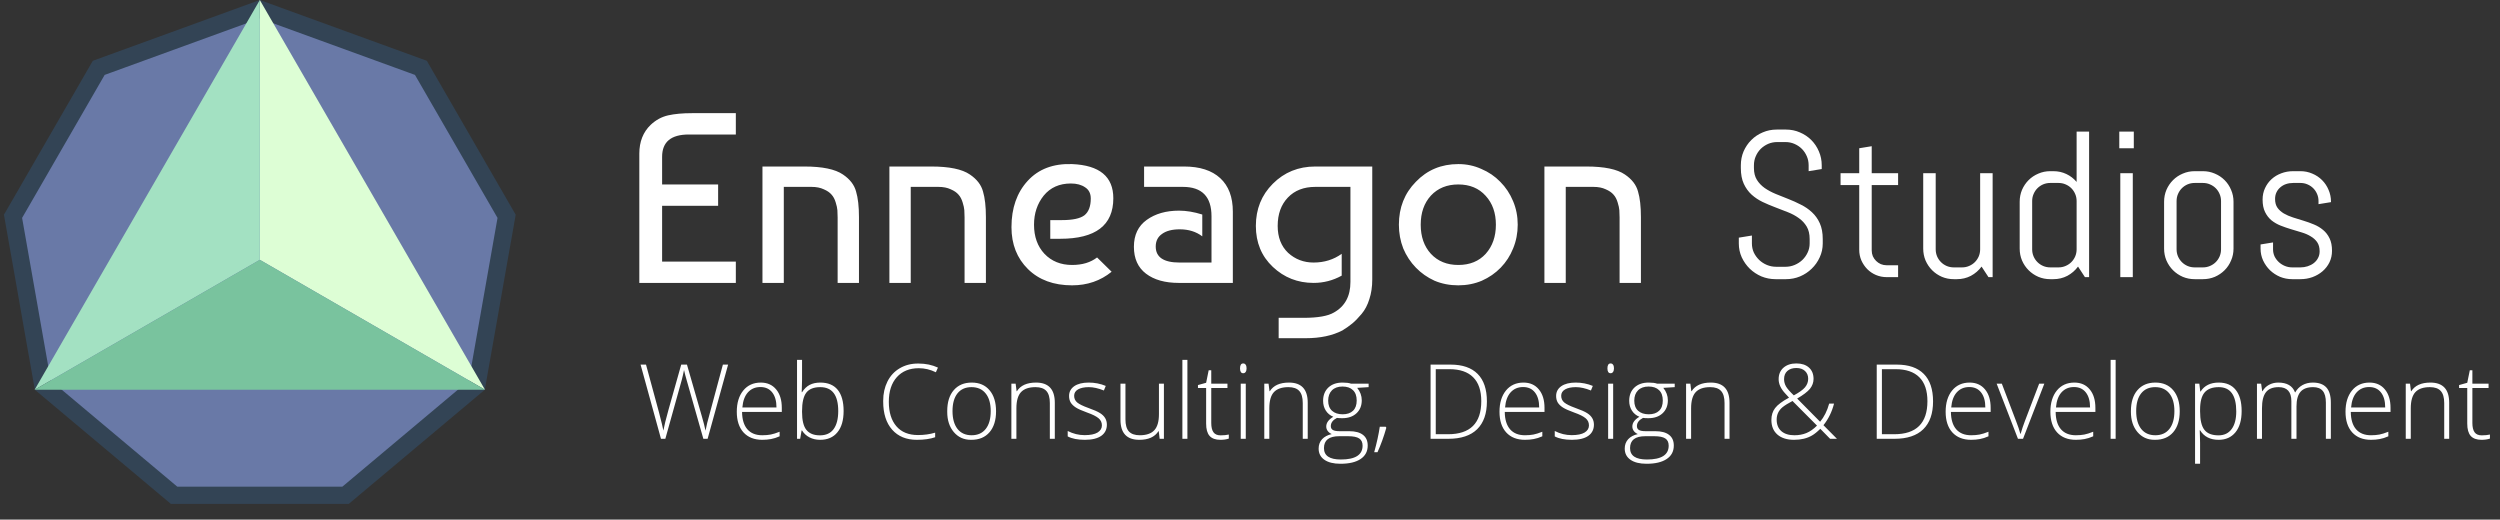 <svg width="433" height="90" viewBox="0 0 433 90" fill="none" xmlns="http://www.w3.org/2000/svg">
<rect x="0" y="0" width="433" height="90" fill="#333333" stroke="none"/>
<path d="M17.101 11.751L45 1.596L72.899 11.751L87.744 37.463L82.589 66.702L59.845 85.786H30.155L7.411 66.702L2.256 37.463L17.101 11.751Z" fill="#6979A7" stroke="#334455" stroke-width="3"/>
<path d="M84 67.5L45 45V0L84 67.5Z" fill="#DDFED5"/>
<path d="M45 0V45L6 67.5L45 0Z" fill="#A3E1C2"/>
<path d="M6 67.5L45 45L84 67.5H6Z" fill="#79C39E"/>
<path d="M122.559 76H121.82L118.999 66.086C118.759 65.266 118.583 64.598 118.472 64.082C118.366 64.639 118.24 65.198 118.094 65.761C117.947 66.317 116.995 69.731 115.237 76H114.481L110.948 63.15H111.889L114.139 71.43C114.549 72.994 114.801 74.043 114.895 74.576C115.035 73.791 115.334 72.581 115.791 70.946L117.988 63.15H118.981L121.557 72.098C121.844 73.082 122.058 73.914 122.198 74.594C122.274 74.172 122.371 73.724 122.488 73.249C122.611 72.774 123.517 69.408 125.204 63.15H126.109L122.559 76ZM132.024 76.176C130.642 76.176 129.558 75.748 128.772 74.893C127.999 74.037 127.612 72.845 127.612 71.315C127.612 69.786 127.984 68.561 128.729 67.642C129.479 66.722 130.492 66.262 131.77 66.262C132.895 66.262 133.782 66.657 134.433 67.448C135.083 68.233 135.408 69.297 135.408 70.639V71.342H128.526C128.538 72.654 128.843 73.656 129.44 74.348C130.044 75.039 130.905 75.385 132.024 75.385C132.581 75.385 133.07 75.344 133.492 75.262C133.914 75.18 134.427 75.019 135.03 74.778V75.569C134.497 75.804 133.999 75.962 133.536 76.044C133.079 76.132 132.575 76.176 132.024 76.176ZM134.485 70.568C134.485 69.461 134.242 68.597 133.756 67.976C133.27 67.349 132.584 67.035 131.699 67.035C130.82 67.035 130.103 67.34 129.546 67.949C128.995 68.559 128.673 69.432 128.579 70.568H134.485ZM138.915 62.324V65.761C138.915 66.329 138.903 66.804 138.88 67.185L138.854 67.932H138.915C139.278 67.357 139.715 66.936 140.225 66.666C140.74 66.397 141.358 66.262 142.079 66.262C143.409 66.262 144.414 66.681 145.094 67.519C145.773 68.356 146.113 69.578 146.113 71.184C146.113 72.789 145.753 74.022 145.032 74.884C144.329 75.745 143.333 76.176 142.044 76.176C141.364 76.176 140.752 76.035 140.207 75.754C139.662 75.473 139.231 75.074 138.915 74.559H138.836L138.59 76H138.045V62.324H138.915ZM138.915 71.21V71.359C138.915 72.801 139.167 73.835 139.671 74.462C140.181 75.089 140.96 75.402 142.009 75.402C143.063 75.402 143.854 75.042 144.382 74.321C144.915 73.595 145.182 72.552 145.182 71.192C145.182 68.433 144.142 67.053 142.062 67.053C140.942 67.053 140.137 67.375 139.645 68.019C139.158 68.664 138.915 69.728 138.915 71.21ZM158.787 76.176C156.982 76.176 155.562 75.593 154.524 74.427C153.487 73.255 152.969 71.626 152.969 69.54C152.969 69.499 152.969 69.455 152.969 69.408C152.969 68.172 153.215 67.061 153.707 66.077C154.205 65.087 154.914 64.322 155.834 63.783C156.76 63.238 157.806 62.966 158.972 62.966C159.013 62.966 159.051 62.966 159.086 62.966C160.328 62.966 161.45 63.2 162.452 63.669L162.092 64.478C161.143 64.009 160.158 63.774 159.139 63.774C157.527 63.774 156.259 64.29 155.333 65.321C154.407 66.353 153.944 67.776 153.944 69.593C153.944 71.403 154.381 72.815 155.254 73.829C156.127 74.843 157.375 75.35 158.998 75.35C160.064 75.35 161.055 75.212 161.969 74.936V75.728C161.119 76.026 160.059 76.176 158.787 76.176ZM164.061 71.21C164.061 69.657 164.438 68.444 165.194 67.571C165.95 66.698 166.984 66.262 168.297 66.262C169.615 66.262 170.646 66.704 171.391 67.589C172.141 68.474 172.516 69.689 172.516 71.236C172.516 72.777 172.138 73.987 171.382 74.866C170.626 75.739 169.583 76.176 168.253 76.176C168.224 76.176 168.191 76.176 168.156 76.176C166.943 76.176 165.956 75.728 165.194 74.831C164.438 73.935 164.061 72.772 164.061 71.342C164.061 71.295 164.061 71.251 164.061 71.21ZM168.288 75.385C169.343 75.385 170.157 75.019 170.731 74.286C171.306 73.554 171.593 72.528 171.593 71.21C171.593 69.886 171.3 68.863 170.714 68.143C170.134 67.416 169.316 67.053 168.262 67.053C167.213 67.053 166.401 67.416 165.827 68.143C165.259 68.863 164.975 69.883 164.975 71.201C164.975 72.514 165.262 73.542 165.836 74.286C166.416 75.019 167.233 75.385 168.288 75.385ZM179.441 66.262C181.609 66.262 182.693 67.425 182.693 69.751V76H181.832V69.804C181.832 68.849 181.63 68.151 181.226 67.712C180.827 67.272 180.2 67.053 179.345 67.053C178.214 67.053 177.379 67.34 176.84 67.914C176.307 68.488 176.04 69.426 176.04 70.727V76H175.17V66.446H175.908L176.075 67.756H176.128C176.755 66.76 177.859 66.262 179.441 66.262ZM184.926 74.647C185.863 75.127 186.836 75.367 187.844 75.367C188.852 75.367 189.604 75.215 190.103 74.91C190.601 74.6 190.85 74.189 190.85 73.68C190.85 73.17 190.653 72.754 190.261 72.432C189.868 72.103 189.215 71.778 188.301 71.456C187.387 71.128 186.73 70.835 186.332 70.577C185.934 70.319 185.638 70.032 185.444 69.716C185.257 69.399 185.163 69.022 185.163 68.582C185.163 67.873 185.462 67.308 186.06 66.886C186.669 66.47 187.498 66.262 188.547 66.262C189.602 66.262 190.592 66.455 191.518 66.842L191.192 67.633C190.231 67.246 189.361 67.053 188.582 67.053C187.803 67.053 187.185 67.182 186.728 67.439C186.271 67.697 186.042 68.066 186.042 68.547C186.042 69.022 186.218 69.408 186.569 69.707C186.927 70.006 187.577 70.325 188.521 70.665C189.464 70.999 190.135 71.295 190.533 71.553C191.318 72.045 191.711 72.71 191.711 73.548C191.711 74.38 191.386 75.027 190.735 75.49C190.085 75.947 189.139 76.176 187.896 76.176C186.66 76.176 185.67 75.98 184.926 75.587V74.647ZM201.59 76H200.852L200.693 74.682H200.641C200.014 75.678 198.909 76.176 197.327 76.176C195.153 76.176 194.066 75.013 194.066 72.686V66.446H194.928V72.634C194.928 73.589 195.127 74.286 195.525 74.726C195.93 75.165 196.56 75.385 197.415 75.385C198.546 75.385 199.381 75.098 199.92 74.523C200.459 73.949 200.729 73.015 200.729 71.72V66.446H201.59V76ZM205.659 76H204.789V62.324H205.659V76ZM209.79 66.446H212.594V67.202H209.79V73.249C209.79 73.981 209.919 74.523 210.177 74.875C210.435 75.227 210.842 75.402 211.398 75.402C211.955 75.402 212.433 75.356 212.831 75.262V75.965C212.409 76.106 211.923 76.176 211.372 76.176C210.528 76.176 209.904 75.95 209.5 75.499C209.102 75.048 208.902 74.339 208.902 73.372V67.202H207.487V66.692L208.902 66.297L209.342 64.135H209.79V66.446ZM215.327 62.948C215.509 62.948 215.649 63.022 215.749 63.168C215.854 63.315 215.907 63.523 215.907 63.792C215.907 64.056 215.854 64.264 215.749 64.416C215.649 64.568 215.509 64.644 215.327 64.644C214.958 64.644 214.773 64.363 214.773 63.801C214.773 63.232 214.958 62.948 215.327 62.948ZM215.767 76H214.896V66.446H215.767V76ZM223.246 66.262C225.414 66.262 226.498 67.425 226.498 69.751V76H225.637V69.804C225.637 68.849 225.435 68.151 225.03 67.712C224.632 67.272 224.005 67.053 223.149 67.053C222.019 67.053 221.184 67.34 220.645 67.914C220.111 68.488 219.845 69.426 219.845 70.727V76H218.975V66.446H219.713L219.88 67.756H219.933C220.56 66.76 221.664 66.262 223.246 66.262ZM232.009 74.682H233.679C234.722 74.682 235.516 74.893 236.061 75.314C236.611 75.731 236.887 76.349 236.887 77.169C236.887 78.177 236.477 78.953 235.656 79.498C234.842 80.049 233.679 80.324 232.167 80.324C230.972 80.324 230.043 80.093 229.381 79.63C228.719 79.167 228.388 78.522 228.388 77.696C228.388 77.052 228.587 76.51 228.985 76.07C229.39 75.637 229.946 75.341 230.655 75.183C230.362 75.054 230.131 74.875 229.961 74.647C229.791 74.418 229.706 74.16 229.706 73.873C229.706 73.228 230.113 72.666 230.928 72.186C230.371 71.957 229.938 71.6 229.627 71.113C229.316 70.621 229.161 70.059 229.161 69.426C229.161 68.465 229.463 67.697 230.066 67.123C230.676 66.549 231.496 66.262 232.527 66.262C233.16 66.262 233.646 66.323 233.986 66.446H237.045V67.053L235.067 67.176C235.595 67.832 235.858 68.553 235.858 69.338C235.858 70.264 235.554 71.011 234.944 71.579C234.335 72.147 233.512 72.432 232.475 72.432C232.041 72.432 231.736 72.414 231.561 72.379C230.852 72.748 230.497 73.223 230.497 73.803C230.497 74.107 230.614 74.33 230.849 74.471C231.083 74.611 231.47 74.682 232.009 74.682ZM234.979 69.364C234.979 68.579 234.763 67.981 234.329 67.571C233.901 67.155 233.298 66.947 232.519 66.947C231.739 66.947 231.13 67.167 230.69 67.606C230.257 68.046 230.04 68.644 230.04 69.399C230.04 70.155 230.263 70.738 230.708 71.148C231.159 71.553 231.771 71.755 232.545 71.755C233.318 71.755 233.916 71.553 234.338 71.148C234.766 70.744 234.979 70.149 234.979 69.364ZM233.503 75.552H231.938C230.187 75.552 229.311 76.24 229.311 77.617C229.311 78.93 230.286 79.586 232.237 79.586C234.745 79.586 235.999 78.786 235.999 77.186C235.999 76.612 235.803 76.196 235.41 75.939C235.018 75.681 234.382 75.552 233.503 75.552ZM240.007 73.908L240.112 74.093C239.673 75.64 239.163 77.049 238.583 78.32H238.012C238.463 76.697 238.785 75.227 238.979 73.908H240.007ZM247.776 63.15H251.248C253.299 63.15 254.857 63.687 255.924 64.759C256.996 65.831 257.532 67.422 257.532 69.531C257.532 71.635 256.967 73.24 255.836 74.348C254.711 75.449 253.05 76 250.853 76H247.776V63.15ZM248.673 63.941V75.209H250.8C254.638 75.209 256.557 73.302 256.557 69.487C256.557 67.653 256.088 66.27 255.15 65.339C254.219 64.407 252.848 63.941 251.037 63.941H248.673ZM264.124 76.176C262.741 76.176 261.657 75.748 260.872 74.893C260.099 74.037 259.712 72.845 259.712 71.315C259.712 69.786 260.084 68.561 260.828 67.642C261.578 66.722 262.592 66.262 263.869 66.262C264.994 66.262 265.882 66.657 266.532 67.448C267.183 68.233 267.508 69.297 267.508 70.639V71.342H260.626C260.638 72.654 260.942 73.656 261.54 74.348C262.144 75.039 263.005 75.385 264.124 75.385C264.681 75.385 265.17 75.344 265.592 75.262C266.014 75.18 266.526 75.019 267.13 74.778V75.569C266.597 75.804 266.099 75.962 265.636 76.044C265.179 76.132 264.675 76.176 264.124 76.176ZM266.585 70.568C266.585 69.461 266.342 68.597 265.855 67.976C265.369 67.349 264.684 67.035 263.799 67.035C262.92 67.035 262.202 67.34 261.646 67.949C261.095 68.559 260.772 69.432 260.679 70.568H266.585ZM269.283 74.647C270.221 75.127 271.193 75.367 272.201 75.367C273.209 75.367 273.962 75.215 274.46 74.91C274.958 74.6 275.207 74.189 275.207 73.68C275.207 73.17 275.011 72.754 274.618 72.432C274.226 72.103 273.572 71.778 272.658 71.456C271.744 71.128 271.088 70.835 270.689 70.577C270.291 70.319 269.995 70.032 269.802 69.716C269.614 69.399 269.521 69.022 269.521 68.582C269.521 67.873 269.819 67.308 270.417 66.886C271.026 66.47 271.855 66.262 272.904 66.262C273.959 66.262 274.949 66.455 275.875 66.842L275.55 67.633C274.589 67.246 273.719 67.053 272.939 67.053C272.16 67.053 271.542 67.182 271.085 67.439C270.628 67.697 270.399 68.066 270.399 68.547C270.399 69.022 270.575 69.408 270.927 69.707C271.284 70.006 271.935 70.325 272.878 70.665C273.821 70.999 274.492 71.295 274.891 71.553C275.676 72.045 276.068 72.71 276.068 73.548C276.068 74.38 275.743 75.027 275.093 75.49C274.442 75.947 273.496 76.176 272.254 76.176C271.018 76.176 270.027 75.98 269.283 75.587V74.647ZM278.96 62.948C279.142 62.948 279.282 63.022 279.382 63.168C279.487 63.315 279.54 63.523 279.54 63.792C279.54 64.056 279.487 64.264 279.382 64.416C279.282 64.568 279.142 64.644 278.96 64.644C278.591 64.644 278.406 64.363 278.406 63.801C278.406 63.232 278.591 62.948 278.96 62.948ZM279.399 76H278.529V66.446H279.399V76ZM285.024 74.682H286.694C287.737 74.682 288.531 74.893 289.076 75.314C289.627 75.731 289.902 76.349 289.902 77.169C289.902 78.177 289.492 78.953 288.672 79.498C287.857 80.049 286.694 80.324 285.183 80.324C283.987 80.324 283.059 80.093 282.396 79.63C281.734 79.167 281.403 78.522 281.403 77.696C281.403 77.052 281.603 76.51 282.001 76.07C282.405 75.637 282.962 75.341 283.671 75.183C283.378 75.054 283.146 74.875 282.977 74.647C282.807 74.418 282.722 74.16 282.722 73.873C282.722 73.228 283.129 72.666 283.943 72.186C283.387 71.957 282.953 71.6 282.643 71.113C282.332 70.621 282.177 70.059 282.177 69.426C282.177 68.465 282.479 67.697 283.082 67.123C283.691 66.549 284.512 66.262 285.543 66.262C286.176 66.262 286.662 66.323 287.002 66.446H290.061V67.053L288.083 67.176C288.61 67.832 288.874 68.553 288.874 69.338C288.874 70.264 288.569 71.011 287.96 71.579C287.351 72.147 286.527 72.432 285.49 72.432C285.057 72.432 284.752 72.414 284.576 72.379C283.867 72.748 283.513 73.223 283.513 73.803C283.513 74.107 283.63 74.33 283.864 74.471C284.099 74.611 284.485 74.682 285.024 74.682ZM287.995 69.364C287.995 68.579 287.778 67.981 287.345 67.571C286.917 67.155 286.313 66.947 285.534 66.947C284.755 66.947 284.146 67.167 283.706 67.606C283.272 68.046 283.056 68.644 283.056 69.399C283.056 70.155 283.278 70.738 283.724 71.148C284.175 71.553 284.787 71.755 285.561 71.755C286.334 71.755 286.932 71.553 287.354 71.148C287.781 70.744 287.995 70.149 287.995 69.364ZM286.519 75.552H284.954C283.202 75.552 282.326 76.24 282.326 77.617C282.326 78.93 283.302 79.586 285.253 79.586C287.761 79.586 289.015 78.786 289.015 77.186C289.015 76.612 288.818 76.196 288.426 75.939C288.033 75.681 287.397 75.552 286.519 75.552ZM296.301 66.262C298.469 66.262 299.553 67.425 299.553 69.751V76H298.691V69.804C298.691 68.849 298.489 68.151 298.085 67.712C297.687 67.272 297.06 67.053 296.204 67.053C295.073 67.053 294.238 67.34 293.699 67.914C293.166 68.488 292.899 69.426 292.899 70.727V76H292.029V66.446H292.768L292.935 67.756H292.987C293.614 66.76 294.719 66.262 296.301 66.262ZM309.203 68.151C308.441 67.337 308.061 66.514 308.061 65.682C308.061 64.844 308.339 64.179 308.896 63.687C309.458 63.194 310.202 62.948 311.128 62.948C312.054 62.948 312.78 63.185 313.308 63.66C313.841 64.135 314.107 64.791 314.107 65.629C314.107 66.244 313.902 66.812 313.492 67.334C313.064 67.85 312.323 68.415 311.269 69.03L315.241 73.047C315.938 72.221 316.463 71.172 316.814 69.9H317.658C317.289 71.336 316.677 72.584 315.821 73.644L318.159 76H316.973L315.276 74.269C314.737 74.802 314.257 75.189 313.835 75.429C312.979 75.927 311.942 76.176 310.724 76.176C309.505 76.176 308.547 75.874 307.85 75.27C307.152 74.661 306.804 73.817 306.804 72.739C306.804 71.931 307.018 71.245 307.445 70.683C307.873 70.114 308.679 69.511 309.862 68.872L309.203 68.151ZM313.176 65.603C313.176 65.052 312.994 64.603 312.631 64.258C312.268 63.912 311.764 63.739 311.119 63.739C310.475 63.739 309.959 63.909 309.572 64.249C309.191 64.589 309.001 65.061 309.001 65.664C309.001 66.127 309.118 66.558 309.353 66.956C309.587 67.349 310.032 67.856 310.688 68.477C311.626 67.973 312.273 67.507 312.631 67.079C312.994 66.645 313.176 66.153 313.176 65.603ZM308.729 70.533C308.055 71.096 307.718 71.808 307.718 72.669C307.718 73.53 307.987 74.198 308.526 74.673C309.065 75.147 309.824 75.385 310.803 75.385C311.559 75.385 312.244 75.259 312.859 75.007C313.48 74.755 314.096 74.324 314.705 73.715L310.46 69.452C309.675 69.868 309.098 70.228 308.729 70.533ZM325.05 63.15H328.521C330.572 63.15 332.131 63.687 333.197 64.759C334.27 65.831 334.806 67.422 334.806 69.531C334.806 71.635 334.24 73.24 333.109 74.348C331.984 75.449 330.323 76 328.126 76H325.05V63.15ZM325.946 63.941V75.209H328.073C331.911 75.209 333.83 73.302 333.83 69.487C333.83 67.653 333.361 66.27 332.424 65.339C331.492 64.407 330.121 63.941 328.311 63.941H325.946ZM341.397 76.176C340.015 76.176 338.931 75.748 338.146 74.893C337.372 74.037 336.985 72.845 336.985 71.315C336.985 69.786 337.357 68.561 338.102 67.642C338.852 66.722 339.865 66.262 341.143 66.262C342.268 66.262 343.155 66.657 343.806 67.448C344.456 68.233 344.781 69.297 344.781 70.639V71.342H337.899C337.911 72.654 338.216 73.656 338.813 74.348C339.417 75.039 340.278 75.385 341.397 75.385C341.954 75.385 342.443 75.344 342.865 75.262C343.287 75.18 343.8 75.019 344.403 74.778V75.569C343.87 75.804 343.372 75.962 342.909 76.044C342.452 76.132 341.948 76.176 341.397 76.176ZM343.858 70.568C343.858 69.461 343.615 68.597 343.129 67.976C342.643 67.349 341.957 67.035 341.072 67.035C340.193 67.035 339.476 67.34 338.919 67.949C338.368 68.559 338.046 69.432 337.952 70.568H343.858ZM350.389 76H349.51L345.818 66.446H346.715L349.185 72.941C349.519 73.797 349.765 74.526 349.923 75.13H349.976C350.204 74.345 350.45 73.609 350.714 72.924L353.184 66.446H354.08L350.389 76ZM359.538 76.176C358.155 76.176 357.071 75.748 356.286 74.893C355.513 74.037 355.126 72.845 355.126 71.315C355.126 69.786 355.498 68.561 356.242 67.642C356.992 66.722 358.006 66.262 359.283 66.262C360.408 66.262 361.296 66.657 361.946 67.448C362.597 68.233 362.922 69.297 362.922 70.639V71.342H356.04C356.052 72.654 356.356 73.656 356.954 74.348C357.558 75.039 358.419 75.385 359.538 75.385C360.095 75.385 360.584 75.344 361.006 75.262C361.428 75.18 361.94 75.019 362.544 74.778V75.569C362.011 75.804 361.513 75.962 361.05 76.044C360.593 76.132 360.089 76.176 359.538 76.176ZM361.999 70.568C361.999 69.461 361.756 68.597 361.27 67.976C360.783 67.349 360.098 67.035 359.213 67.035C358.334 67.035 357.616 67.34 357.06 67.949C356.509 68.559 356.187 69.432 356.093 70.568H361.999ZM366.429 76H365.559V62.324H366.429V76ZM369.074 71.21C369.074 69.657 369.452 68.444 370.208 67.571C370.964 66.698 371.998 66.262 373.311 66.262C374.629 66.262 375.66 66.704 376.404 67.589C377.154 68.474 377.529 69.689 377.529 71.236C377.529 72.777 377.151 73.987 376.396 74.866C375.64 75.739 374.597 76.176 373.267 76.176C373.237 76.176 373.205 76.176 373.17 76.176C371.957 76.176 370.97 75.728 370.208 74.831C369.452 73.935 369.074 72.772 369.074 71.342C369.074 71.295 369.074 71.251 369.074 71.21ZM373.302 75.385C374.356 75.385 375.171 75.019 375.745 74.286C376.319 73.554 376.606 72.528 376.606 71.21C376.606 69.886 376.313 68.863 375.728 68.143C375.147 67.416 374.33 67.053 373.275 67.053C372.227 67.053 371.415 67.416 370.841 68.143C370.272 68.863 369.988 69.883 369.988 71.201C369.988 72.514 370.275 73.542 370.85 74.286C371.43 75.019 372.247 75.385 373.302 75.385ZM384.288 66.262C385.577 66.262 386.559 66.686 387.232 67.536C387.912 68.38 388.252 69.599 388.252 71.192C388.252 72.78 387.895 74.008 387.18 74.875C386.471 75.742 385.501 76.176 384.271 76.176C382.806 76.176 381.733 75.625 381.054 74.523H380.992L381.019 75.262C381.042 75.643 381.054 76.117 381.054 76.686V80.324H380.184V66.446H380.922L381.089 67.809H381.142C381.804 66.777 382.853 66.262 384.288 66.262ZM381.054 70.964V71.245C381.054 72.739 381.303 73.806 381.801 74.444C382.299 75.083 383.116 75.402 384.253 75.402C385.231 75.402 385.987 75.039 386.521 74.312C387.054 73.586 387.32 72.569 387.32 71.263C387.32 68.456 386.31 67.053 384.288 67.053C383.181 67.053 382.363 67.36 381.836 67.976C381.314 68.585 381.054 69.581 381.054 70.964ZM400.574 66.262C401.629 66.262 402.414 66.546 402.93 67.114C403.445 67.677 403.703 68.556 403.703 69.751V76H402.842V69.733C402.842 68.808 402.66 68.131 402.297 67.703C401.939 67.269 401.383 67.053 400.627 67.053C399.643 67.053 398.916 67.322 398.447 67.861C397.984 68.4 397.753 69.247 397.753 70.401V76H396.865V69.47C396.865 67.858 396.127 67.053 394.65 67.053C393.648 67.053 392.919 67.346 392.462 67.932C392.005 68.512 391.776 69.443 391.776 70.727V76H390.906V66.446H391.627L391.812 67.756H391.864C392.128 67.287 392.5 66.921 392.98 66.657C393.467 66.394 394.006 66.262 394.598 66.262C396.104 66.262 397.07 66.827 397.498 67.958H397.533C397.844 67.413 398.26 66.994 398.781 66.701C399.309 66.408 399.906 66.262 400.574 66.262ZM410.655 76.176C409.272 76.176 408.188 75.748 407.403 74.893C406.63 74.037 406.243 72.845 406.243 71.315C406.243 69.786 406.615 68.561 407.359 67.642C408.109 66.722 409.123 66.262 410.4 66.262C411.525 66.262 412.413 66.657 413.063 67.448C413.714 68.233 414.039 69.297 414.039 70.639V71.342H407.157C407.169 72.654 407.474 73.656 408.071 74.348C408.675 75.039 409.536 75.385 410.655 75.385C411.212 75.385 411.701 75.344 412.123 75.262C412.545 75.18 413.058 75.019 413.661 74.778V75.569C413.128 75.804 412.63 75.962 412.167 76.044C411.71 76.132 411.206 76.176 410.655 76.176ZM413.116 70.568C413.116 69.461 412.873 68.597 412.387 67.976C411.9 67.349 411.215 67.035 410.33 67.035C409.451 67.035 408.733 67.34 408.177 67.949C407.626 68.559 407.304 69.432 407.21 70.568H413.116ZM420.947 66.262C423.115 66.262 424.199 67.425 424.199 69.751V76H423.338V69.804C423.338 68.849 423.136 68.151 422.731 67.712C422.333 67.272 421.706 67.053 420.851 67.053C419.72 67.053 418.885 67.34 418.346 67.914C417.812 68.488 417.546 69.426 417.546 70.727V76H416.676V66.446H417.414L417.581 67.756H417.634C418.261 66.76 419.365 66.262 420.947 66.262ZM428.216 66.446H431.02V67.202H428.216V73.249C428.216 73.981 428.345 74.523 428.603 74.875C428.86 75.227 429.268 75.402 429.824 75.402C430.381 75.402 430.858 75.356 431.257 75.262V75.965C430.835 76.106 430.349 76.176 429.798 76.176C428.954 76.176 428.33 75.95 427.926 75.499C427.527 75.048 427.328 74.339 427.328 73.372V67.202H425.913V66.692L427.328 66.297L427.768 64.135H428.216V66.446Z" fill="white"/>
<path d="M315.699 42.164C315.699 43.02 315.523 43.822 315.172 44.572C314.832 45.322 314.369 45.978 313.783 46.541C313.209 47.103 312.535 47.549 311.762 47.877C311 48.193 310.191 48.352 309.336 48.352H307.525C306.67 48.352 305.855 48.193 305.082 47.877C304.32 47.549 303.646 47.103 303.061 46.541C302.486 45.978 302.023 45.322 301.672 44.572C301.332 43.822 301.162 43.02 301.162 42.164V41.162L303.43 40.793V42.164C303.43 42.727 303.541 43.254 303.764 43.746C303.998 44.227 304.309 44.654 304.695 45.029C305.082 45.393 305.527 45.68 306.031 45.891C306.547 46.102 307.086 46.207 307.648 46.207H309.23C309.793 46.207 310.326 46.102 310.83 45.891C311.334 45.68 311.779 45.393 312.166 45.029C312.553 44.654 312.857 44.227 313.08 43.746C313.314 43.254 313.432 42.727 313.432 42.164V41.408C313.432 40.541 313.262 39.82 312.922 39.246C312.582 38.672 312.131 38.185 311.568 37.787C311.006 37.377 310.367 37.031 309.652 36.75C308.949 36.469 308.223 36.188 307.473 35.906C306.723 35.625 305.99 35.315 305.275 34.975C304.572 34.635 303.939 34.213 303.377 33.709C302.814 33.193 302.363 32.566 302.023 31.828C301.684 31.09 301.514 30.182 301.514 29.104V28.629C301.514 27.773 301.672 26.971 301.988 26.221C302.316 25.471 302.762 24.814 303.324 24.252C303.887 23.689 304.543 23.25 305.293 22.934C306.055 22.605 306.863 22.441 307.719 22.441H309.336C310.191 22.441 310.994 22.605 311.744 22.934C312.494 23.25 313.15 23.689 313.713 24.252C314.275 24.814 314.715 25.471 315.031 26.221C315.359 26.971 315.523 27.773 315.523 28.629V29.279L313.256 29.648V28.629C313.256 28.066 313.15 27.545 312.939 27.064C312.729 26.572 312.441 26.145 312.078 25.781C311.715 25.418 311.287 25.131 310.795 24.92C310.314 24.709 309.793 24.604 309.23 24.604H307.824C307.262 24.604 306.734 24.709 306.242 24.92C305.762 25.131 305.334 25.418 304.959 25.781C304.596 26.145 304.309 26.572 304.098 27.064C303.887 27.545 303.781 28.066 303.781 28.629V29.104C303.781 29.912 303.951 30.592 304.291 31.143C304.631 31.693 305.082 32.168 305.645 32.566C306.207 32.953 306.84 33.293 307.543 33.586C308.258 33.867 308.99 34.16 309.74 34.465C310.49 34.758 311.217 35.086 311.92 35.449C312.635 35.801 313.273 36.24 313.836 36.768C314.398 37.283 314.85 37.916 315.189 38.666C315.529 39.416 315.699 40.33 315.699 41.408V42.164ZM326.782 48C326.126 48 325.505 47.877 324.919 47.631C324.344 47.385 323.84 47.045 323.407 46.611C322.985 46.178 322.645 45.674 322.387 45.1C322.141 44.525 322.018 43.91 322.018 43.254V32.057H318.784V30H322.018V25.676L324.18 25.324V30H328.751V32.057H324.18V43.359C324.18 43.723 324.245 44.062 324.374 44.379C324.514 44.684 324.702 44.953 324.936 45.188C325.171 45.422 325.446 45.609 325.762 45.75C326.079 45.879 326.419 45.943 326.782 45.943H328.751V48H326.782ZM344.404 48L343.208 46.172C342.716 46.84 342.101 47.373 341.363 47.772C340.624 48.158 339.816 48.352 338.937 48.352H338.392C337.665 48.352 336.98 48.217 336.335 47.947C335.691 47.666 335.128 47.285 334.648 46.805C334.167 46.324 333.786 45.762 333.505 45.117C333.236 44.473 333.101 43.787 333.101 43.06V30H335.263V43.184C335.263 43.617 335.345 44.027 335.509 44.414C335.673 44.789 335.896 45.117 336.177 45.398C336.458 45.68 336.786 45.902 337.161 46.066C337.548 46.23 337.958 46.312 338.392 46.312H339.833C340.267 46.312 340.671 46.23 341.046 46.066C341.433 45.902 341.767 45.68 342.048 45.398C342.329 45.117 342.552 44.789 342.716 44.414C342.88 44.027 342.962 43.617 342.962 43.184V30H345.124V48H344.404ZM361.111 48L359.916 46.172C359.424 46.84 358.809 47.373 358.07 47.772C357.332 48.158 356.523 48.352 355.644 48.352H355.1C354.373 48.352 353.687 48.217 353.043 47.947C352.398 47.666 351.836 47.285 351.355 46.805C350.875 46.324 350.494 45.762 350.213 45.117C349.943 44.473 349.809 43.787 349.809 43.06V34.94C349.809 34.213 349.943 33.527 350.213 32.883C350.494 32.238 350.875 31.676 351.355 31.195C351.836 30.715 352.398 30.34 353.043 30.07C353.687 29.789 354.373 29.648 355.1 29.648H355.644C356.453 29.648 357.203 29.812 357.894 30.141C358.586 30.469 359.178 30.926 359.67 31.512V22.793H361.832V48H361.111ZM359.67 34.816C359.67 34.383 359.588 33.978 359.424 33.603C359.26 33.217 359.037 32.883 358.756 32.602C358.475 32.32 358.141 32.098 357.754 31.934C357.379 31.77 356.975 31.688 356.541 31.688H355.1C354.666 31.688 354.256 31.77 353.869 31.934C353.494 32.098 353.166 32.32 352.885 32.602C352.603 32.883 352.381 33.217 352.217 33.603C352.053 33.978 351.971 34.383 351.971 34.816V43.184C351.971 43.617 352.053 44.027 352.217 44.414C352.381 44.789 352.603 45.117 352.885 45.398C353.166 45.68 353.494 45.902 353.869 46.066C354.256 46.23 354.666 46.312 355.1 46.312H356.541C356.975 46.312 357.379 46.23 357.754 46.066C358.141 45.902 358.475 45.68 358.756 45.398C359.037 45.117 359.26 44.789 359.424 44.414C359.588 44.027 359.67 43.617 359.67 43.184V34.816ZM367.061 25.676V22.793H369.575V25.676H367.061ZM367.237 48V30H369.399V48H367.237ZM386.845 43.06C386.845 43.787 386.704 44.473 386.423 45.117C386.154 45.762 385.779 46.324 385.298 46.805C384.818 47.285 384.255 47.666 383.611 47.947C382.966 48.217 382.28 48.352 381.554 48.352H380.113C379.386 48.352 378.7 48.217 378.056 47.947C377.411 47.666 376.849 47.285 376.368 46.805C375.888 46.324 375.507 45.762 375.226 45.117C374.956 44.473 374.821 43.787 374.821 43.06V34.94C374.821 34.213 374.956 33.527 375.226 32.883C375.507 32.238 375.888 31.676 376.368 31.195C376.849 30.715 377.411 30.34 378.056 30.07C378.7 29.789 379.386 29.648 380.113 29.648H381.554C382.28 29.648 382.966 29.789 383.611 30.07C384.255 30.34 384.818 30.715 385.298 31.195C385.779 31.676 386.154 32.238 386.423 32.883C386.704 33.527 386.845 34.213 386.845 34.94V43.06ZM384.683 34.816C384.683 34.383 384.601 33.978 384.437 33.603C384.273 33.217 384.05 32.883 383.769 32.602C383.488 32.32 383.154 32.098 382.767 31.934C382.392 31.77 381.988 31.688 381.554 31.688H380.113C379.679 31.688 379.269 31.77 378.882 31.934C378.507 32.098 378.179 32.32 377.898 32.602C377.616 32.883 377.394 33.217 377.23 33.603C377.066 33.978 376.984 34.383 376.984 34.816V43.184C376.984 43.617 377.066 44.027 377.23 44.414C377.394 44.789 377.616 45.117 377.898 45.398C378.179 45.68 378.507 45.902 378.882 46.066C379.269 46.23 379.679 46.312 380.113 46.312H381.554C381.988 46.312 382.392 46.23 382.767 46.066C383.154 45.902 383.488 45.68 383.769 45.398C384.05 45.117 384.273 44.789 384.437 44.414C384.601 44.027 384.683 43.617 384.683 43.184V34.816ZM403.904 43.43C403.904 44.156 403.758 44.824 403.465 45.434C403.172 46.031 402.773 46.547 402.269 46.98C401.765 47.414 401.18 47.754 400.512 48C399.855 48.234 399.164 48.352 398.437 48.352H396.996C396.269 48.352 395.572 48.217 394.904 47.947C394.248 47.666 393.668 47.285 393.164 46.805C392.672 46.324 392.273 45.762 391.969 45.117C391.676 44.473 391.529 43.787 391.529 43.06V42.34L393.691 41.988V43.184C393.691 43.617 393.779 44.027 393.955 44.414C394.142 44.789 394.389 45.117 394.693 45.398C394.998 45.68 395.349 45.902 395.748 46.066C396.146 46.23 396.562 46.312 396.996 46.312H398.437C398.871 46.312 399.287 46.248 399.685 46.119C400.084 45.99 400.435 45.809 400.74 45.574C401.056 45.328 401.303 45.035 401.478 44.695C401.666 44.355 401.76 43.969 401.76 43.535C401.76 42.891 401.619 42.363 401.338 41.953C401.056 41.543 400.681 41.203 400.213 40.934C399.756 40.652 399.228 40.424 398.631 40.248C398.045 40.06 397.441 39.879 396.82 39.703C396.199 39.516 395.59 39.305 394.992 39.07C394.406 38.836 393.879 38.531 393.41 38.156C392.953 37.77 392.584 37.289 392.303 36.715C392.021 36.141 391.881 35.426 391.881 34.57C391.881 33.844 392.021 33.182 392.303 32.584C392.584 31.975 392.965 31.453 393.445 31.02C393.926 30.586 394.482 30.252 395.115 30.018C395.76 29.771 396.445 29.648 397.172 29.648H398.437C399.164 29.648 399.849 29.789 400.494 30.07C401.139 30.34 401.701 30.715 402.181 31.195C402.662 31.676 403.037 32.238 403.306 32.883C403.588 33.527 403.728 34.213 403.728 34.94V35.01L401.566 35.361V34.816C401.566 34.383 401.484 33.978 401.32 33.603C401.156 33.217 400.933 32.883 400.652 32.602C400.371 32.32 400.037 32.098 399.65 31.934C399.275 31.77 398.871 31.688 398.437 31.688H397.172C396.738 31.688 396.328 31.752 395.941 31.881C395.566 32.01 395.238 32.197 394.957 32.443C394.676 32.678 394.453 32.965 394.289 33.305C394.125 33.645 394.043 34.031 394.043 34.465C394.043 35.086 394.183 35.596 394.465 35.994C394.746 36.381 395.115 36.709 395.572 36.978C396.041 37.248 396.568 37.477 397.154 37.664C397.752 37.84 398.355 38.027 398.965 38.227C399.586 38.414 400.189 38.631 400.775 38.877C401.373 39.123 401.9 39.44 402.357 39.826C402.826 40.213 403.201 40.699 403.482 41.285C403.764 41.859 403.904 42.574 403.904 43.43Z" fill="white"/>
<path d="M127.446 49H110.73V26.614C110.73 24.542 111.388 22.876 112.704 21.616C113.6 20.776 114.608 20.23 115.728 19.978C116.848 19.726 118.22 19.6 119.844 19.6H127.446V23.296H119.298C116.218 23.296 114.678 24.584 114.678 27.16V31.948H124.38V35.644H114.678V45.304H127.446V49ZM132.058 28.84H139.324C142.432 28.84 144.658 29.302 146.002 30.226C147.206 31.038 147.962 32.018 148.27 33.166C148.606 34.286 148.774 35.77 148.774 37.618V49H145.078V37.66C145.078 37.156 145.064 36.736 145.036 36.4C145.008 36.036 144.91 35.588 144.742 35.056C144.574 34.496 144.336 34.048 144.028 33.712C143.72 33.348 143.272 33.04 142.684 32.788C142.096 32.508 141.382 32.368 140.542 32.368H135.754V49H132.058V28.84ZM154.043 28.84H161.309C164.417 28.84 166.643 29.302 167.987 30.226C169.191 31.038 169.947 32.018 170.255 33.166C170.591 34.286 170.759 35.77 170.759 37.618V49H167.063V37.66C167.063 37.156 167.049 36.736 167.021 36.4C166.993 36.036 166.895 35.588 166.727 35.056C166.559 34.496 166.321 34.048 166.013 33.712C165.705 33.348 165.257 33.04 164.669 32.788C164.081 32.508 163.367 32.368 162.527 32.368H157.739V49H154.043V28.84ZM185.687 28.42C190.447 28.616 192.827 30.59 192.827 34.342C192.827 39.018 189.761 41.356 183.629 41.356H181.907V38.122H183.923C185.799 38.122 187.101 37.842 187.829 37.282C188.557 36.694 188.921 35.728 188.921 34.384C188.921 33.516 188.599 32.872 187.955 32.452C187.311 32.004 186.485 31.78 185.477 31.78C183.489 31.78 181.921 32.48 180.773 33.88C179.653 35.28 179.093 36.96 179.093 38.92C179.093 40.992 179.695 42.672 180.899 43.96C182.131 45.248 183.727 45.892 185.687 45.892C187.451 45.892 188.893 45.458 190.013 44.59L192.533 47.068C190.601 48.636 188.319 49.42 185.687 49.42C182.495 49.42 179.947 48.482 178.043 46.606C176.139 44.73 175.187 42.308 175.187 39.34C175.187 36.036 176.125 33.362 178.001 31.318C179.877 29.274 182.439 28.308 185.687 28.42ZM208.236 37.156V40.936C207.172 40.124 205.87 39.718 204.33 39.718C203.014 39.718 201.992 39.984 201.264 40.516C200.536 41.02 200.172 41.748 200.172 42.7C200.172 44.548 201.544 45.472 204.288 45.472H209.832V37.45C209.832 34.062 208.18 32.368 204.876 32.368H198.156V28.84H205.086C207.802 28.84 209.888 29.512 211.344 30.856C212.8 32.2 213.528 34.132 213.528 36.652V49H204.162C201.782 49 199.892 48.468 198.492 47.404C197.092 46.34 196.392 44.786 196.392 42.742C196.392 40.698 197.134 39.144 198.618 38.08C200.102 37.016 201.964 36.484 204.204 36.484C205.464 36.484 206.808 36.708 208.236 37.156ZM227.511 49C224.767 49 222.415 48.076 220.455 46.228C218.495 44.38 217.515 42.014 217.515 39.13C217.515 36.218 218.495 33.782 220.455 31.822C222.443 29.834 224.893 28.84 227.805 28.84H237.675V48.412C237.675 49.672 237.507 50.806 237.171 51.814C236.863 52.822 236.415 53.676 235.827 54.376C235.239 55.076 234.707 55.622 234.231 56.014C233.755 56.406 233.181 56.812 232.509 57.232C230.773 58.128 228.659 58.576 226.167 58.576H221.463V55.048H225.789C228.253 55.048 230.003 54.74 231.039 54.124C232.943 53.06 233.895 51.296 233.895 48.832V32.368H227.805C225.817 32.368 224.235 32.984 223.059 34.216C221.883 35.448 221.295 37.086 221.295 39.13C221.295 41.09 221.897 42.644 223.101 43.792C224.333 44.912 225.803 45.472 227.511 45.472C229.359 45.472 230.983 44.968 232.383 43.96V47.74C230.871 48.58 229.247 49 227.511 49ZM245.228 31.486C247.188 29.442 249.638 28.42 252.578 28.42C254.006 28.42 255.336 28.7 256.568 29.26C257.828 29.792 258.92 30.534 259.844 31.486C260.796 32.438 261.538 33.558 262.07 34.846C262.602 36.106 262.868 37.464 262.868 38.92C262.868 40.376 262.602 41.748 262.07 43.036C261.566 44.296 260.852 45.402 259.928 46.354C259.004 47.306 257.912 48.062 256.652 48.622C255.392 49.154 254.034 49.42 252.578 49.42C251.094 49.42 249.722 49.154 248.462 48.622C247.23 48.062 246.152 47.306 245.228 46.354C244.304 45.402 243.576 44.296 243.044 43.036C242.54 41.748 242.288 40.376 242.288 38.92C242.288 35.952 243.268 33.474 245.228 31.486ZM252.578 31.948C250.618 31.948 249.036 32.592 247.832 33.88C246.656 35.168 246.068 36.848 246.068 38.92C246.068 40.992 246.656 42.672 247.832 43.96C249.036 45.248 250.618 45.892 252.578 45.892C254.566 45.892 256.148 45.248 257.324 43.96C258.5 42.644 259.088 40.964 259.088 38.92C259.088 36.876 258.5 35.21 257.324 33.922C256.148 32.606 254.566 31.948 252.578 31.948ZM267.492 28.84H274.758C277.866 28.84 280.092 29.302 281.436 30.226C282.64 31.038 283.396 32.018 283.704 33.166C284.04 34.286 284.208 35.77 284.208 37.618V49H280.512V37.66C280.512 37.156 280.498 36.736 280.47 36.4C280.442 36.036 280.344 35.588 280.176 35.056C280.008 34.496 279.77 34.048 279.462 33.712C279.154 33.348 278.706 33.04 278.118 32.788C277.53 32.508 276.816 32.368 275.976 32.368H271.188V49H267.492V28.84Z" fill="white"/>
</svg>
